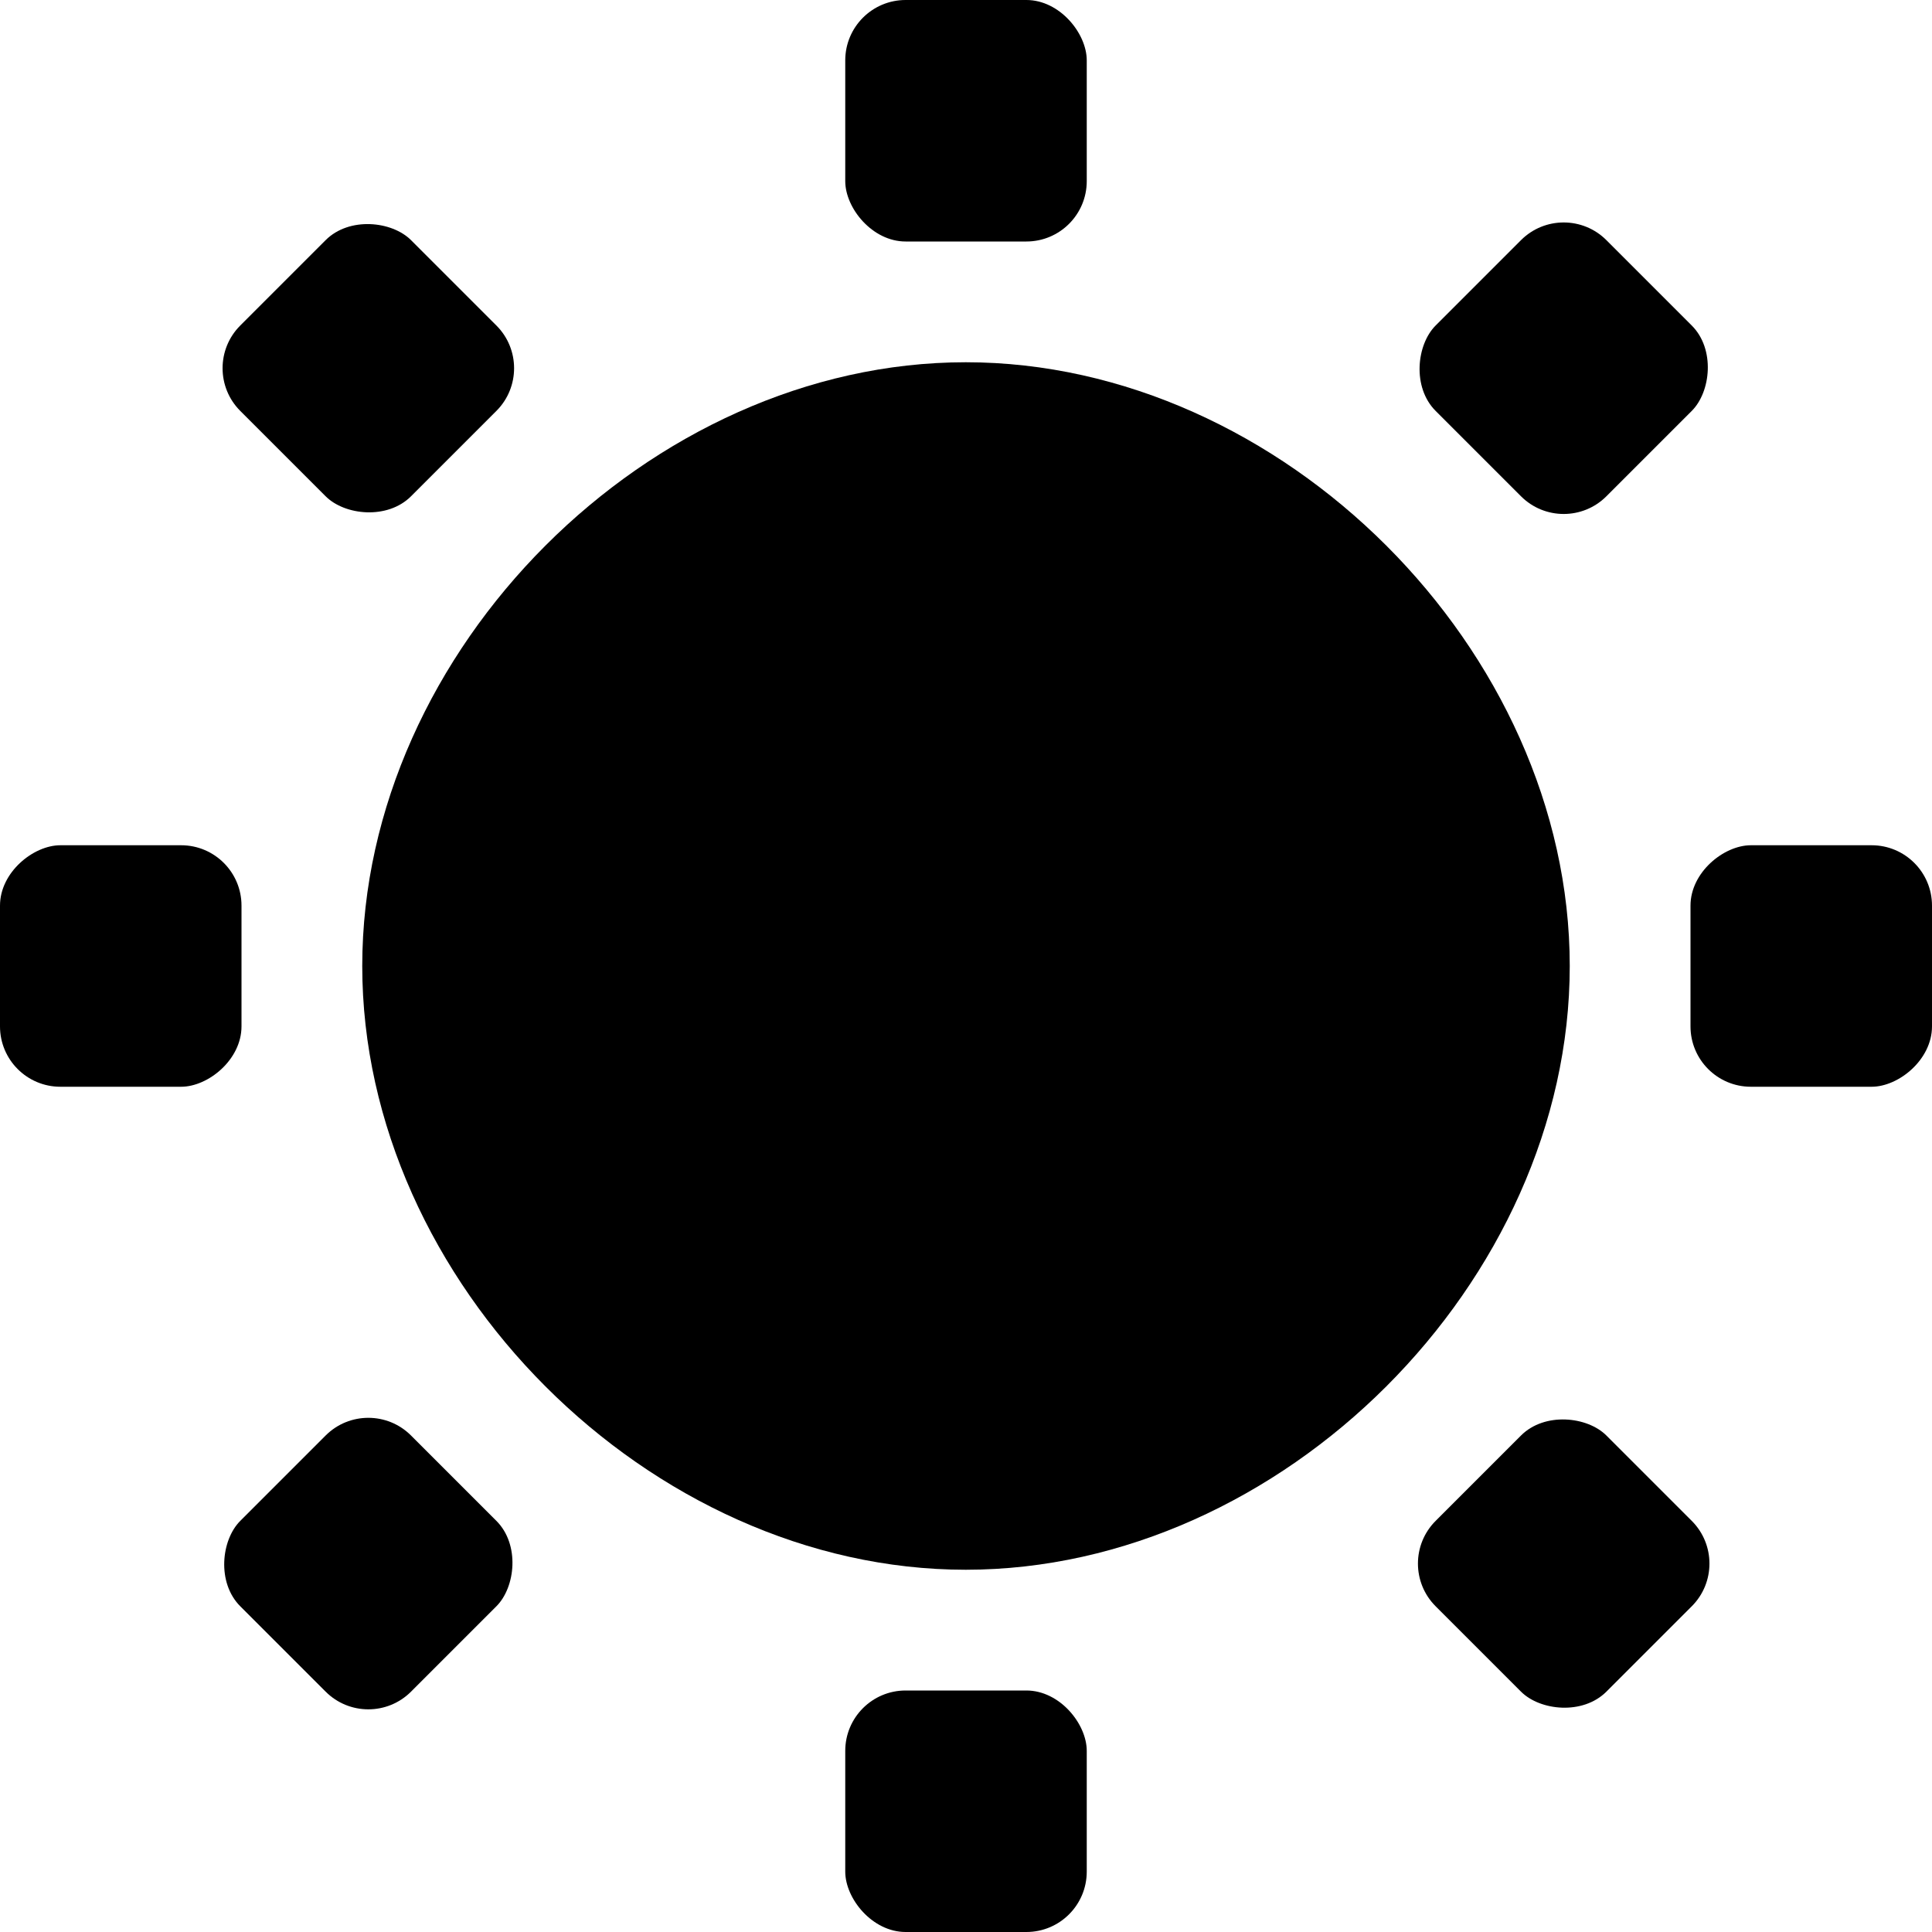 <svg xmlns="http://www.w3.org/2000/svg" width="16" height="16">
  <g transform="translate(-361 268.003)">
    <path d="M368.998-265.003c-2.618 0-4.998 2.382-4.998 5s2.38 5 4.998 5 5.002-2.382 5.002-5-2.384-5-5.002-5"/>
    <rect width="2" height="2" x="368" y="-268.003" ry=".5"/>
    <rect width="2" height="2" x="368" y="-254.003" ry=".5"/>
    <rect width="2" height="2" x="443.773" y="69.072" ry=".5" transform="rotate(-45)"/>
    <rect width="2" height="2" x="443.773" y="83.072" ry=".5" transform="rotate(-45)"/>
    <rect width="2" height="2" x="259.003" y="361" ry=".5" transform="rotate(-90)"/>
    <rect width="2" height="2" x="259.003" y="375" ry=".5" transform="rotate(-90)"/>
    <rect width="2" height="2" x="-78.072" y="436.773" ry=".5" transform="rotate(-135)"/>
    <rect width="2" height="2" x="-78.072" y="450.773" ry=".5" transform="rotate(-135)"/>
  </g>
</svg>

